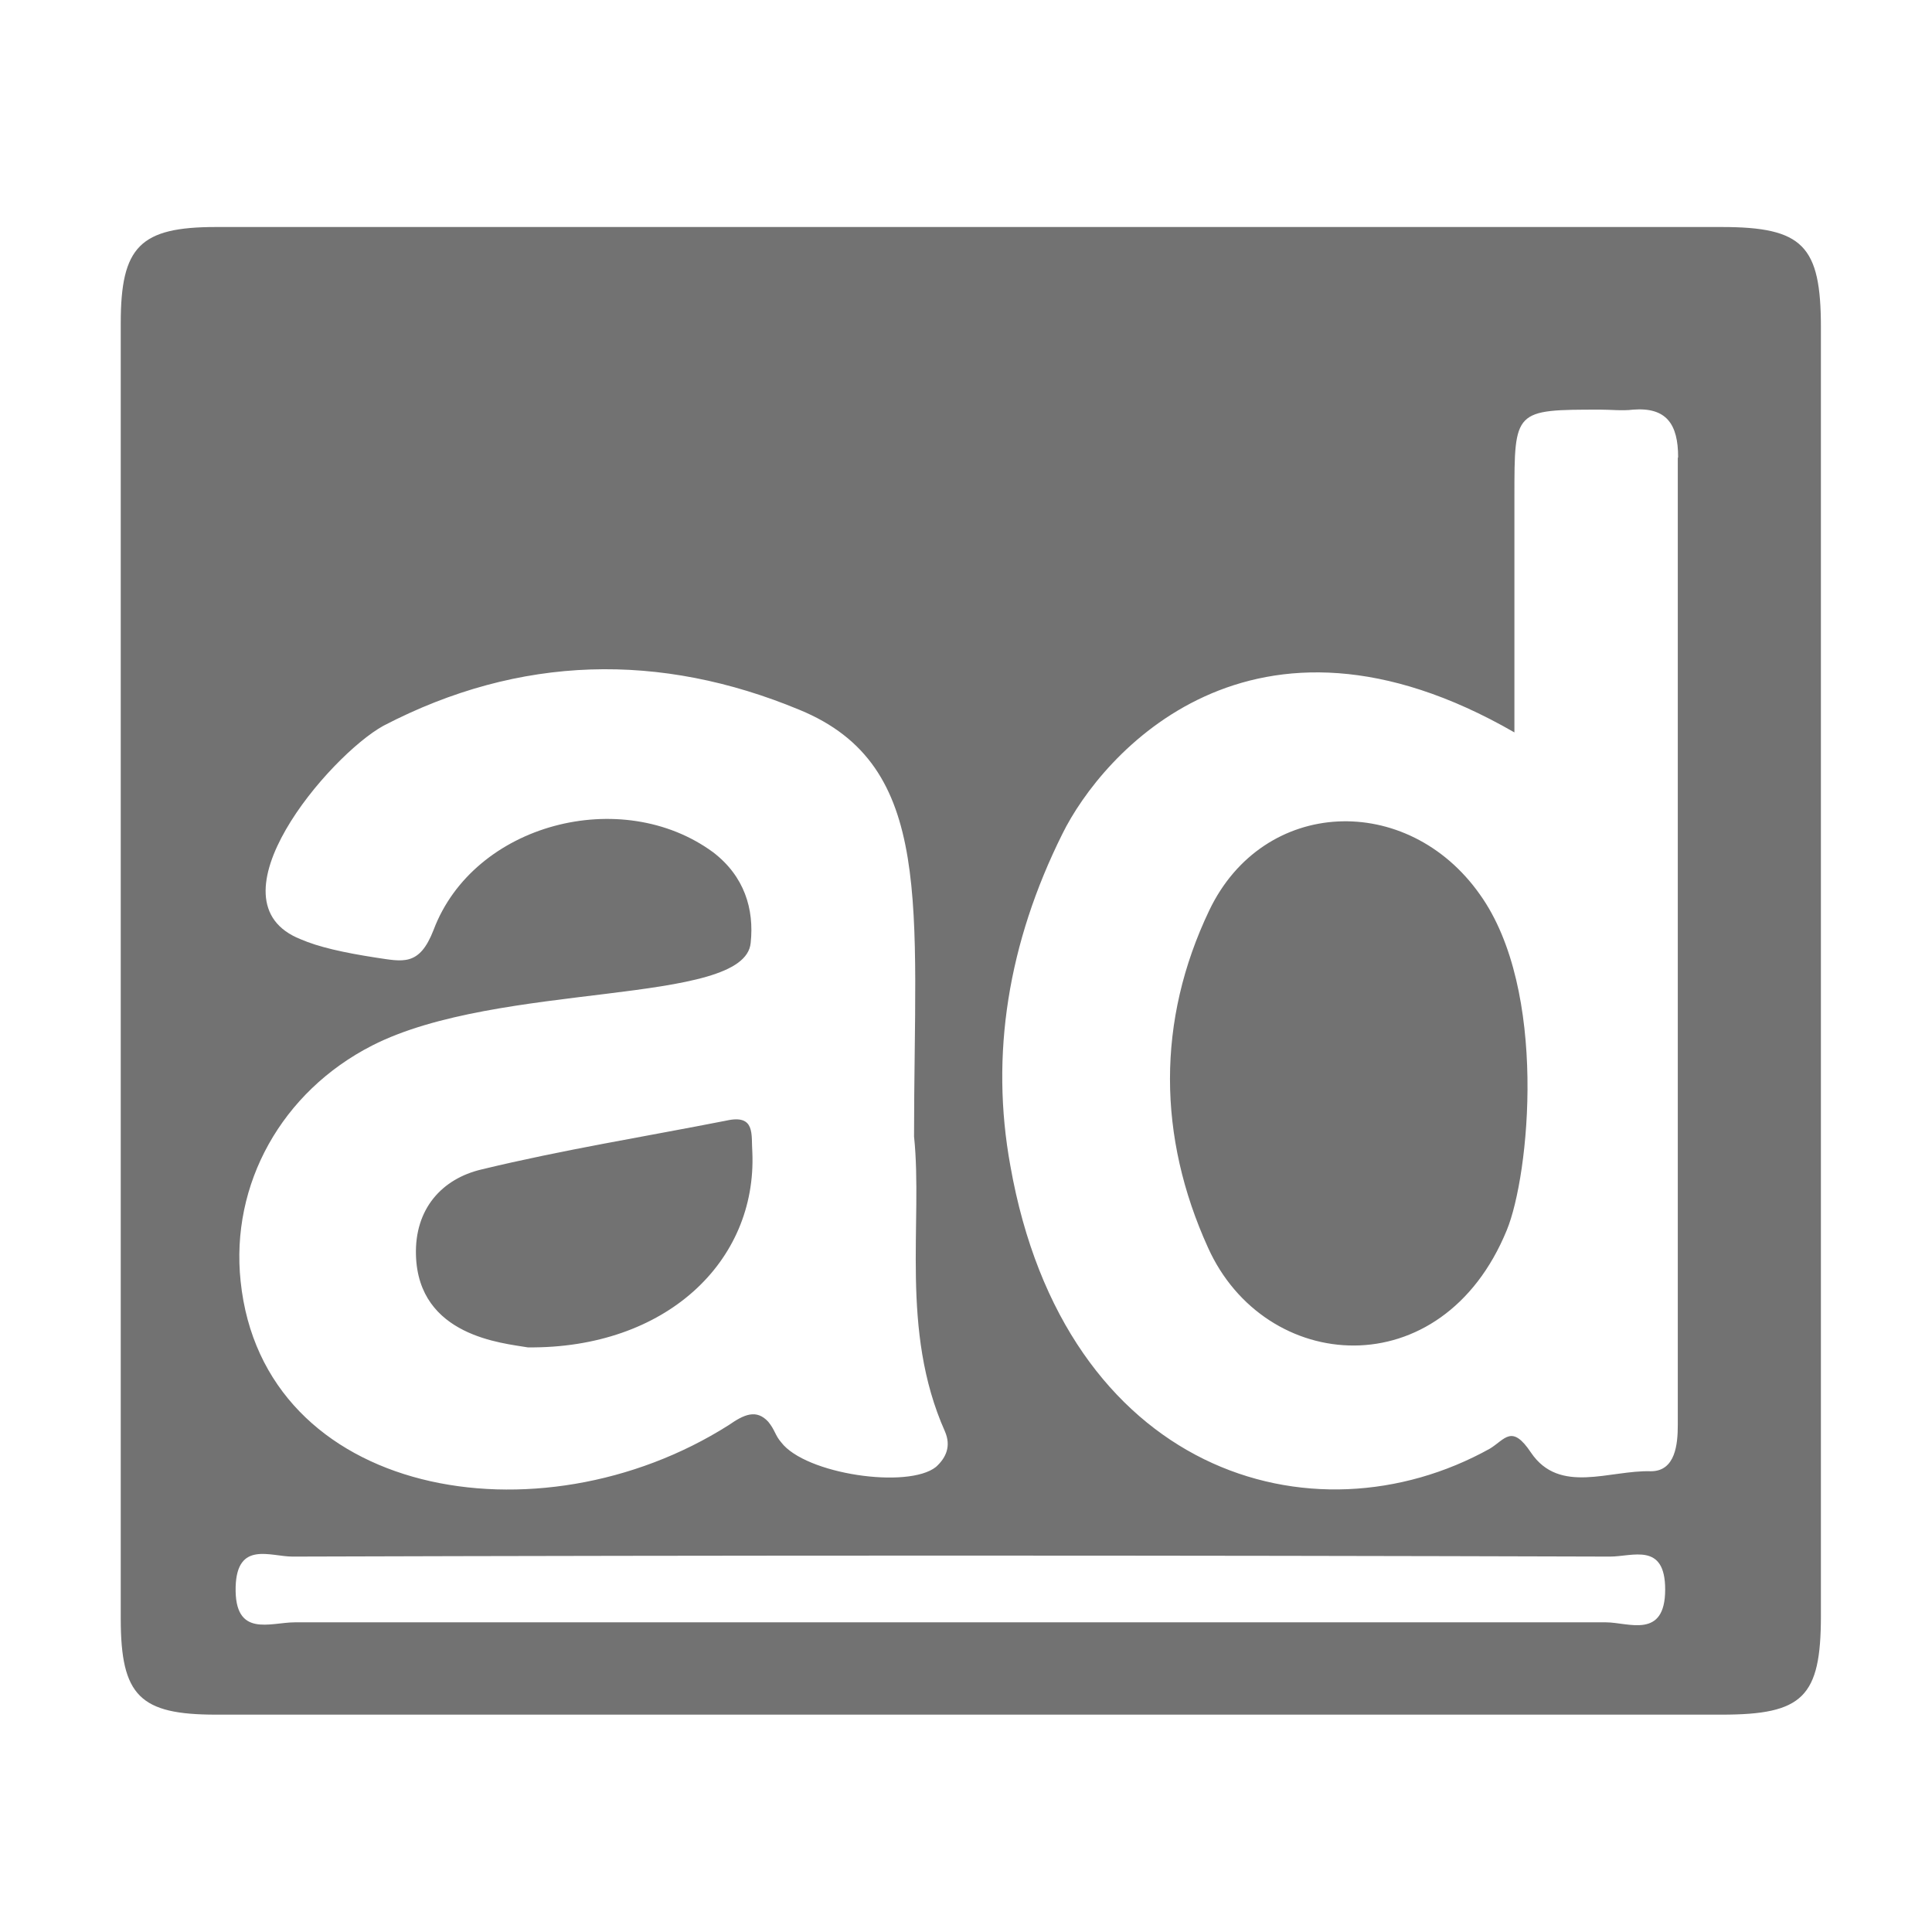 ﻿<?xml version='1.0' encoding='UTF-8'?>
<svg viewBox="-2 -2 32 32" xmlns="http://www.w3.org/2000/svg">
  <g transform="matrix(0.055, 0, 0, 0.055, 0, 0)">
    <path d="M482.1, 32L28.7, 32C5.8, 32 0, 37.9 0, 60.9L0, 451.1C0, 474.4 5.8, 480 28.7, 480L482.1, 480C506.5, 480 512, 474.8 512, 450.3L512, 62.2C512, 37.6 506.6, 32 482.1, 32zM178.4, 220.3C150.9, 200.1 106.3, 211.6 94.2, 243.7C89.9, 254.8 84.9, 253.2 76.7, 252C67, 250.5 59.5, 248.8 54.2, 246.5C25.4, 235.1 62.8, 191.2 79.1, 182.2C120.2, 160.8 162.5, 160 204.4, 177.4C245.3, 194.2 238.9, 236.6 238.9, 305.9C241.6, 331.7 234.6, 364.2 248.2, 394.7C250.1, 399.1 248.6, 402.6 245.5, 405.4C237.1, 412.1 206.2, 407.6 198.9, 398C197, 395.8 197.1, 394.4 195, 391.8C191.4, 387.9 187.7, 389.6 183.1, 392.8C125.7, 429.2 42.8, 414.2 36.1, 349.5C33, 320.2 48.5, 292.4 75.7, 278.5C113.9, 259 187.9, 266.7 189.7, 247.6C190.8, 237.4 187.8, 227.5 178.4, 220.3zM465.1, 442.3C465.1, 457.4 454, 452.2 447.3, 452.2L52.4, 452.2C45, 452.2 34.2, 457 34.6, 441.5C35, 427.6 45.1, 432.4 51.7, 432.4C184, 432 316.2, 432 448.5, 432.4C455.3, 432.4 465.1, 428 465.1, 442.3zM468.9, 101.8L468.9, 392.8C468.9, 398.5 468.2, 406.7 460.8, 406.7C448.4, 406.3 433.3, 413.8 424.7, 401.1C418.9, 392.4 416.9, 397.1 412.3, 399.9C358.9, 429.6 284.2, 407 267.9, 314.7C261.8, 281.3 267.2, 247.6 283.6, 214.7C295.4, 190.8 340.5, 138.6 419.7, 184.2L419.7, 113.2C419.7, 87 419.6, 87 445.7, 87C448.8, 87 452.3, 87.4 455.4, 87C465.5, 86.2 469, 91.4 469, 101.3C468.9, 101.5 468.9, 101.6 468.9, 101.8zM417.4, 334.1C397.9, 381.7 344.5, 377.4 327.4, 339.3C312.3, 306 311.9, 271.1 327.8, 237.8C344.1, 203.7 387.5, 202.1 409.3, 233C429.9, 261.8 424.2, 317.6 417.4, 334.1zM122.6, 369.4C115.1, 368.1 89.6, 366.1 88.9, 341.6C88.5, 327.7 96.7, 318.6 108.7, 315.8C133.1, 309.9 158, 305.9 182.4, 301.1C191.3, 299.1 189.8, 305.5 190.2, 310.6C191.6, 343.6 164.1, 369.8 122.6, 369.4z" fill="#727272" fill-opacity="1" class="Black" />
  </g>
</svg>